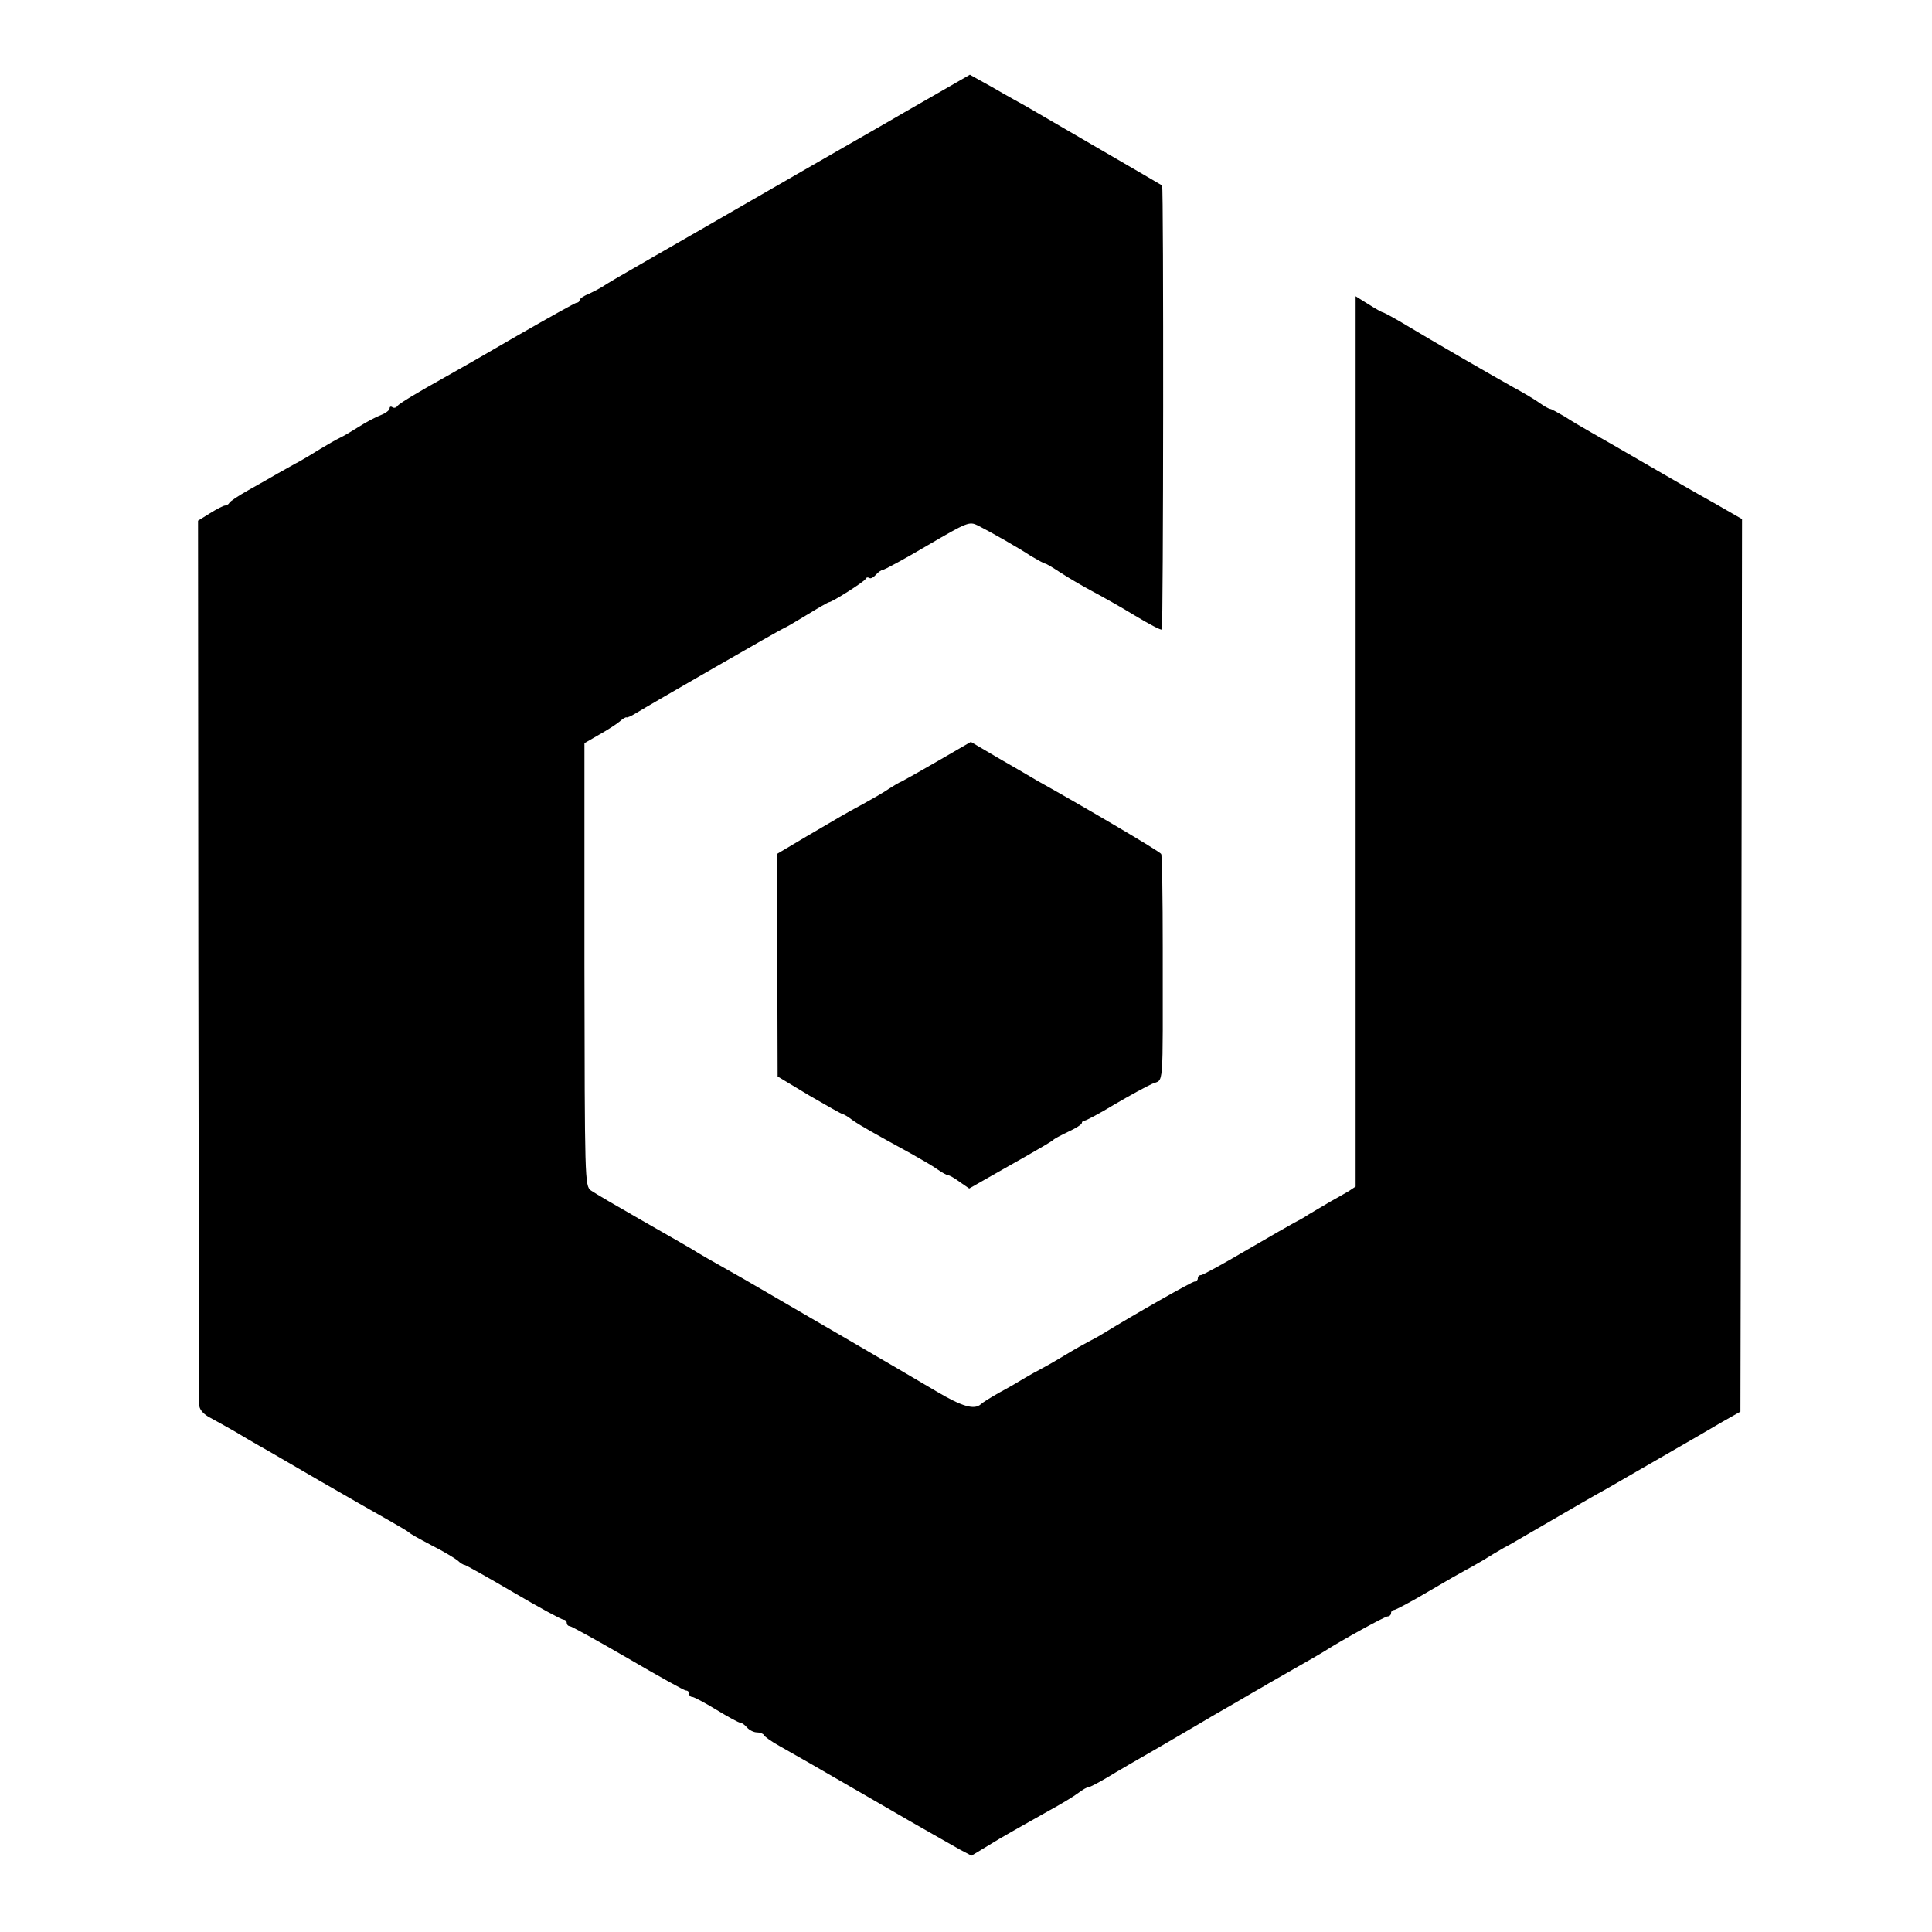 <?xml version="1.0" standalone="no"?>
<!DOCTYPE svg PUBLIC "-//W3C//DTD SVG 20010904//EN"
 "http://www.w3.org/TR/2001/REC-SVG-20010904/DTD/svg10.dtd">
<svg version="1.0" xmlns="http://www.w3.org/2000/svg"
 width="600pt" height="600pt" viewBox="0 0 600 600"
 preserveAspectRatio="xMidYMid meet">
<g transform="translate(0,600) scale(0.1,-0.1)"
fill="#000000" stroke="none">
<path d="M2899 5703 c-63 -36 -127 -73 -144 -83 -16 -9 -122 -70 -235 -135
-323 -186 -463 -267 -495 -285 -108 -62 -142 -82 -155 -91 -8 -5 -27 -15 -42
-22 -16 -6 -28 -15 -28 -19 0 -4 -4 -8 -9 -8 -4 0 -86 -46 -182 -101 -96 -56
-192 -111 -214 -123 -104 -58 -155 -89 -161 -97 -3 -5 -10 -7 -15 -4 -5 4 -9
2 -9 -3 0 -6 -12 -15 -27 -21 -16 -6 -46 -22 -68 -36 -22 -14 -49 -30 -60 -35
-11 -5 -38 -21 -60 -34 -22 -14 -51 -31 -65 -39 -14 -7 -43 -24 -65 -36 -22
-13 -65 -37 -95 -54 -30 -17 -56 -34 -58 -39 -2 -4 -8 -8 -13 -8 -5 0 -26 -11
-47 -24 l-37 -23 1 -1364 c1 -750 2 -1373 3 -1385 1 -12 14 -27 34 -37 17 -9
52 -29 77 -43 25 -15 59 -35 75 -44 17 -9 102 -59 190 -110 88 -51 185 -106
215 -123 30 -17 57 -33 60 -36 3 -4 34 -21 70 -40 36 -18 72 -40 81 -47 8 -8
18 -14 22 -14 3 0 71 -38 151 -85 80 -47 150 -85 156 -85 5 0 10 -4 10 -10 0
-5 4 -10 9 -10 5 0 86 -45 181 -100 94 -55 175 -100 180 -100 6 0 10 -4 10
-10 0 -5 4 -10 10 -10 5 0 39 -18 75 -40 36 -22 69 -40 74 -40 5 0 14 -7 21
-15 7 -8 21 -15 30 -15 10 0 20 -4 22 -8 2 -5 23 -20 48 -34 62 -35 87 -49
320 -184 113 -66 222 -127 241 -138 l36 -19 86 52 c48 28 118 67 155 88 37 20
78 45 91 55 13 10 27 18 32 18 4 0 29 13 56 29 26 16 100 59 163 95 63 37 122
71 130 76 8 5 52 31 98 57 46 27 91 53 100 58 9 6 51 29 92 53 41 23 82 47 90
52 61 39 191 110 199 110 6 0 11 5 11 10 0 6 4 10 9 10 5 0 54 26 108 58 54
32 105 61 113 65 8 4 33 18 55 31 22 14 51 31 65 39 14 7 41 23 60 34 181 105
220 128 257 148 22 13 101 58 175 101 73 42 158 91 188 109 l55 31 3 1386 2
1386 -87 50 c-49 27 -144 82 -213 122 -69 40 -145 84 -170 98 -25 14 -62 36
-82 49 -21 12 -40 23 -44 23 -3 0 -18 8 -32 18 -15 11 -52 33 -82 49 -54 30
-245 140 -348 202 -29 17 -55 31 -58 31 -2 0 -22 11 -44 25 l-40 25 0 -1382 0
-1383 -21 -14 c-12 -7 -38 -22 -58 -33 -20 -12 -49 -29 -66 -39 -16 -11 -37
-22 -45 -26 -8 -4 -74 -42 -148 -85 -73 -43 -137 -78 -142 -78 -6 0 -10 -4
-10 -10 0 -5 -4 -10 -10 -10 -8 0 -184 -100 -285 -162 -16 -10 -37 -21 -45
-25 -8 -4 -42 -23 -75 -43 -33 -20 -67 -39 -75 -43 -8 -4 -28 -15 -45 -25 -16
-10 -52 -31 -80 -46 -27 -15 -54 -32 -59 -37 -20 -18 -57 -8 -138 40 -99 59
-514 300 -600 350 -94 53 -145 82 -158 91 -8 5 -78 45 -155 89 -77 44 -149 86
-160 94 -19 14 -19 32 -20 702 l0 687 45 26 c25 14 53 32 64 41 10 9 20 15 22
13 2 -1 14 4 27 12 44 27 459 266 463 266 2 0 33 18 69 40 36 22 67 40 70 40
9 0 110 64 113 72 2 5 7 6 12 3 4 -3 13 2 20 10 7 8 17 15 21 15 5 0 68 34
139 76 125 73 130 75 157 62 43 -22 124 -68 165 -95 21 -12 40 -23 43 -23 4 0
25 -13 48 -28 23 -15 67 -41 97 -57 30 -16 91 -50 135 -77 43 -26 81 -46 83
-43 5 5 6 1375 1 1379 -4 3 -363 211 -426 248 -18 10 -49 27 -68 38 -19 11
-50 29 -69 39 l-34 19 -113 -65z"/>
<path d="M2915 3638 c-55 -32 -107 -61 -115 -65 -8 -3 -26 -14 -40 -23 -14
-10 -49 -30 -78 -46 -63 -34 -62 -34 -178 -102 l-91 -54 1 -345 1 -346 98 -59
c55 -32 101 -58 104 -58 3 0 17 -8 31 -19 26 -18 69 -42 182 -104 30 -17 67
-38 82 -49 14 -10 29 -18 33 -18 4 0 20 -9 36 -21 l29 -20 49 28 c27 15 84 48
127 72 44 25 81 47 84 50 3 4 24 15 47 26 24 11 43 23 43 28 0 4 4 7 9 7 4 0
46 22 92 50 46 27 99 56 117 64 37 17 33 -33 33 423 0 156 -2 287 -5 291 -4 8
-251 153 -384 227 -20 12 -75 44 -122 71 l-85 50 -100 -58z"/>
</g>
</svg>
